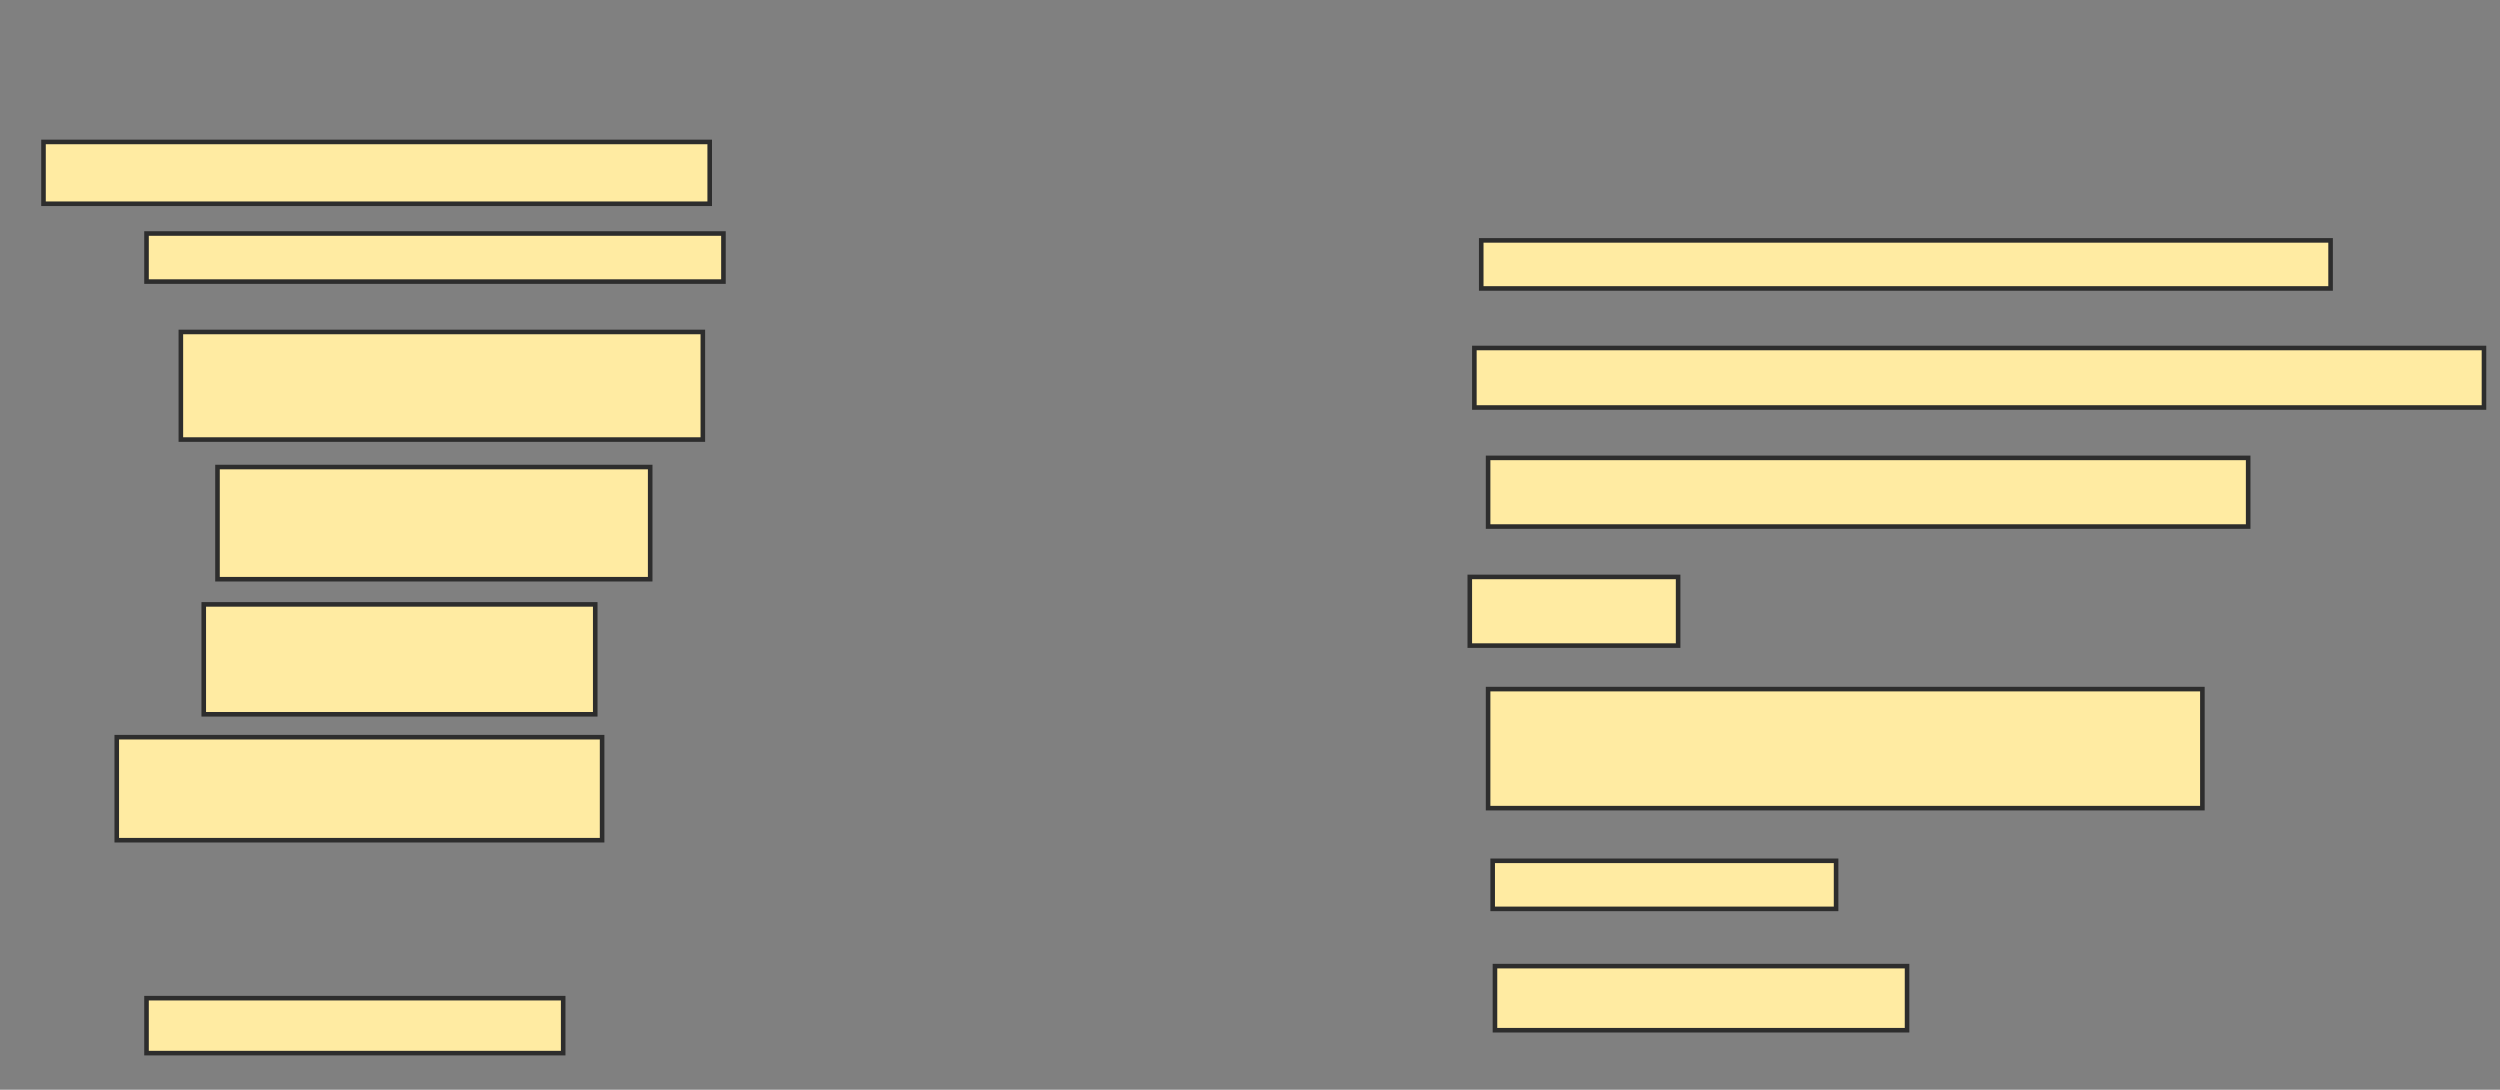 <svg xmlns="http://www.w3.org/2000/svg" width="546" height="238">
 <rect width="100%" height="100%" fill="#808080" stroke="none"/>
 <!-- Created with Image Occlusion Enhanced -->
 <g>
  <title>Labels</title>
 </g>
 <g>
  <title>Masks</title>
  <rect id="f26ae84128574cd48daeb6d9c7cf4382-ao-1" height="13.5" width="145.5" y="31" x="9.5" stroke-linecap="null" stroke-linejoin="null" stroke-dasharray="null" stroke="#2D2D2D" fill="#FFEBA2"/>
  <rect id="f26ae84128574cd48daeb6d9c7cf4382-ao-2" height="10.5" width="126" y="51" x="32" stroke-linecap="null" stroke-linejoin="null" stroke-dasharray="null" stroke="#2D2D2D" fill="#FFEBA2"/>
  <rect id="f26ae84128574cd48daeb6d9c7cf4382-ao-3" height="23.5" width="114" y="72.5" x="39.5" stroke-linecap="null" stroke-linejoin="null" stroke-dasharray="null" stroke="#2D2D2D" fill="#FFEBA2"/>
  <rect id="f26ae84128574cd48daeb6d9c7cf4382-ao-4" height="24.5" width="94.5" y="102" x="47.5" stroke-linecap="null" stroke-linejoin="null" stroke-dasharray="null" stroke="#2D2D2D" fill="#FFEBA2"/>
  <rect id="f26ae84128574cd48daeb6d9c7cf4382-ao-5" height="24" width="85.5" y="132" x="44.5" stroke-linecap="null" stroke-linejoin="null" stroke-dasharray="null" stroke="#2D2D2D" fill="#FFEBA2"/>
  <rect id="f26ae84128574cd48daeb6d9c7cf4382-ao-6" height="22.5" width="106" y="161" x="25.5" stroke-linecap="null" stroke-linejoin="null" stroke-dasharray="null" stroke="#2D2D2D" fill="#FFEBA2"/>
  
  <rect id="f26ae84128574cd48daeb6d9c7cf4382-ao-8" height="12" width="91" y="218" x="32" stroke-linecap="null" stroke-linejoin="null" stroke-dasharray="null" stroke="#2D2D2D" fill="#FFEBA2"/>
  <rect id="f26ae84128574cd48daeb6d9c7cf4382-ao-9" height="10.5" width="185.5" y="52.5" x="323.5" stroke-linecap="null" stroke-linejoin="null" stroke-dasharray="null" stroke="#2D2D2D" fill="#FFEBA2"/>
  <rect id="f26ae84128574cd48daeb6d9c7cf4382-ao-10" height="13" width="220.5" y="76" x="322" stroke-linecap="null" stroke-linejoin="null" stroke-dasharray="null" stroke="#2D2D2D" fill="#FFEBA2"/>
  <rect id="f26ae84128574cd48daeb6d9c7cf4382-ao-11" height="15" width="166" y="100" x="325" stroke-linecap="null" stroke-linejoin="null" stroke-dasharray="null" stroke="#2D2D2D" fill="#FFEBA2"/>
  <rect id="f26ae84128574cd48daeb6d9c7cf4382-ao-12" height="15" width="45.5" y="126" x="321" stroke-linecap="null" stroke-linejoin="null" stroke-dasharray="null" stroke="#2D2D2D" fill="#FFEBA2"/>
  <rect id="f26ae84128574cd48daeb6d9c7cf4382-ao-13" height="26" width="156" y="150.5" x="325" stroke-linecap="null" stroke-linejoin="null" stroke-dasharray="null" stroke="#2D2D2D" fill="#FFEBA2"/>
  <rect id="f26ae84128574cd48daeb6d9c7cf4382-ao-14" height="10.5" width="75" y="188" x="326" stroke-linecap="null" stroke-linejoin="null" stroke-dasharray="null" stroke="#2D2D2D" fill="#FFEBA2"/>
  <rect id="f26ae84128574cd48daeb6d9c7cf4382-ao-15" height="14" width="90" y="211" x="326.5" stroke-linecap="null" stroke-linejoin="null" stroke-dasharray="null" stroke="#2D2D2D" fill="#FFEBA2"/>
 </g>
</svg>